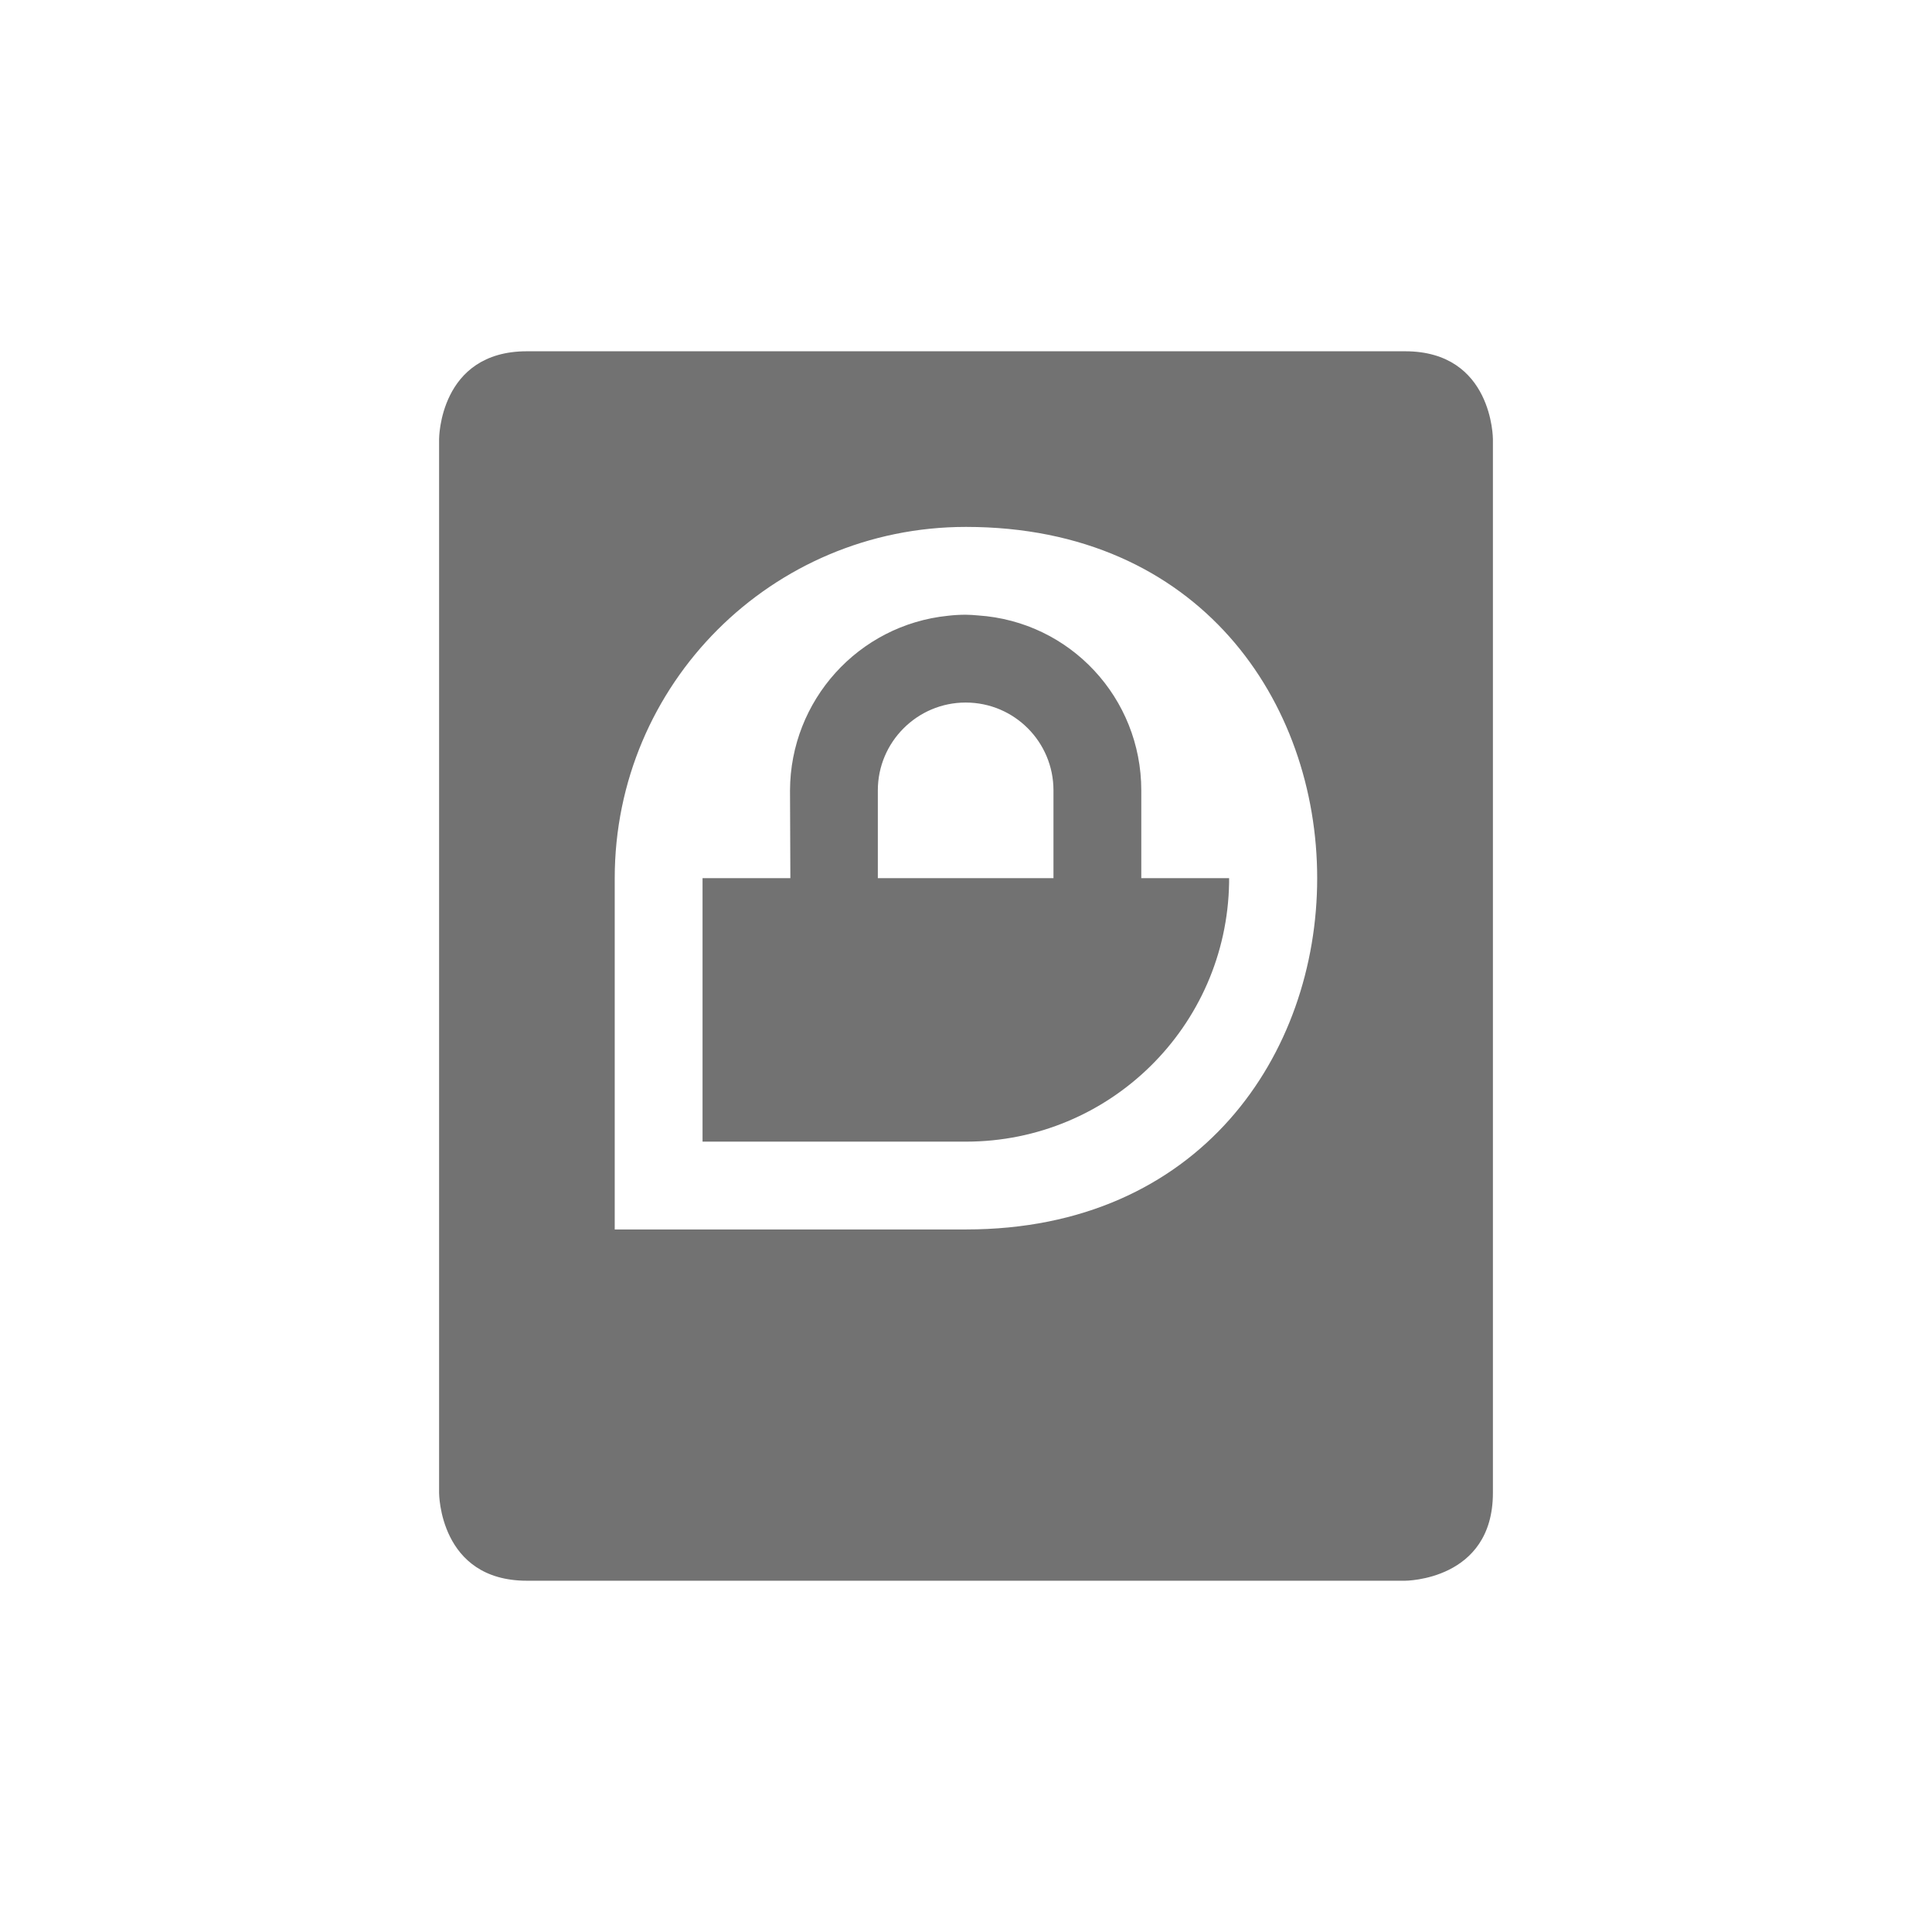 <?xml version="1.0" encoding="UTF-8"?>
<svg xmlns="http://www.w3.org/2000/svg" xmlns:xlink="http://www.w3.org/1999/xlink" width="22" height="22" viewBox="0 0 22 22">
<path fill-rule="nonzero" fill="rgb(44.706%, 44.706%, 44.706%)" fill-opacity="1" d="M 6 4 C 5 4 5 5 5 5 L 5 17 C 5 17 5 18 6 18 L 16 18 C 16 18 17 18 17 17 L 17 5 C 17 5 17 4 16 4 Z M 11 6 C 16.332 6 16.332 14 11 14 L 7 14 L 7 10 C 7 7.789 8.789 6 11 6 Z M 10.996 7 C 10.93 7 10.859 7.004 10.793 7.012 C 9.773 7.117 9 7.977 8.996 9 L 9 10 L 8 10 L 8 13 L 11 13 C 12.637 13 13.969 11.688 13.996 10.051 L 13.996 10 L 12.996 10 L 12.996 9 C 12.996 7.949 12.188 7.078 11.137 7.008 C 11.09 7.004 11.043 7 10.996 7 Z M 10.996 8 C 11.551 8 11.996 8.449 11.996 9 L 11.996 10 L 9.996 10 L 9.996 9 C 9.996 8.449 10.445 8 10.996 8 Z M 10.996 8 "/>
</svg>
